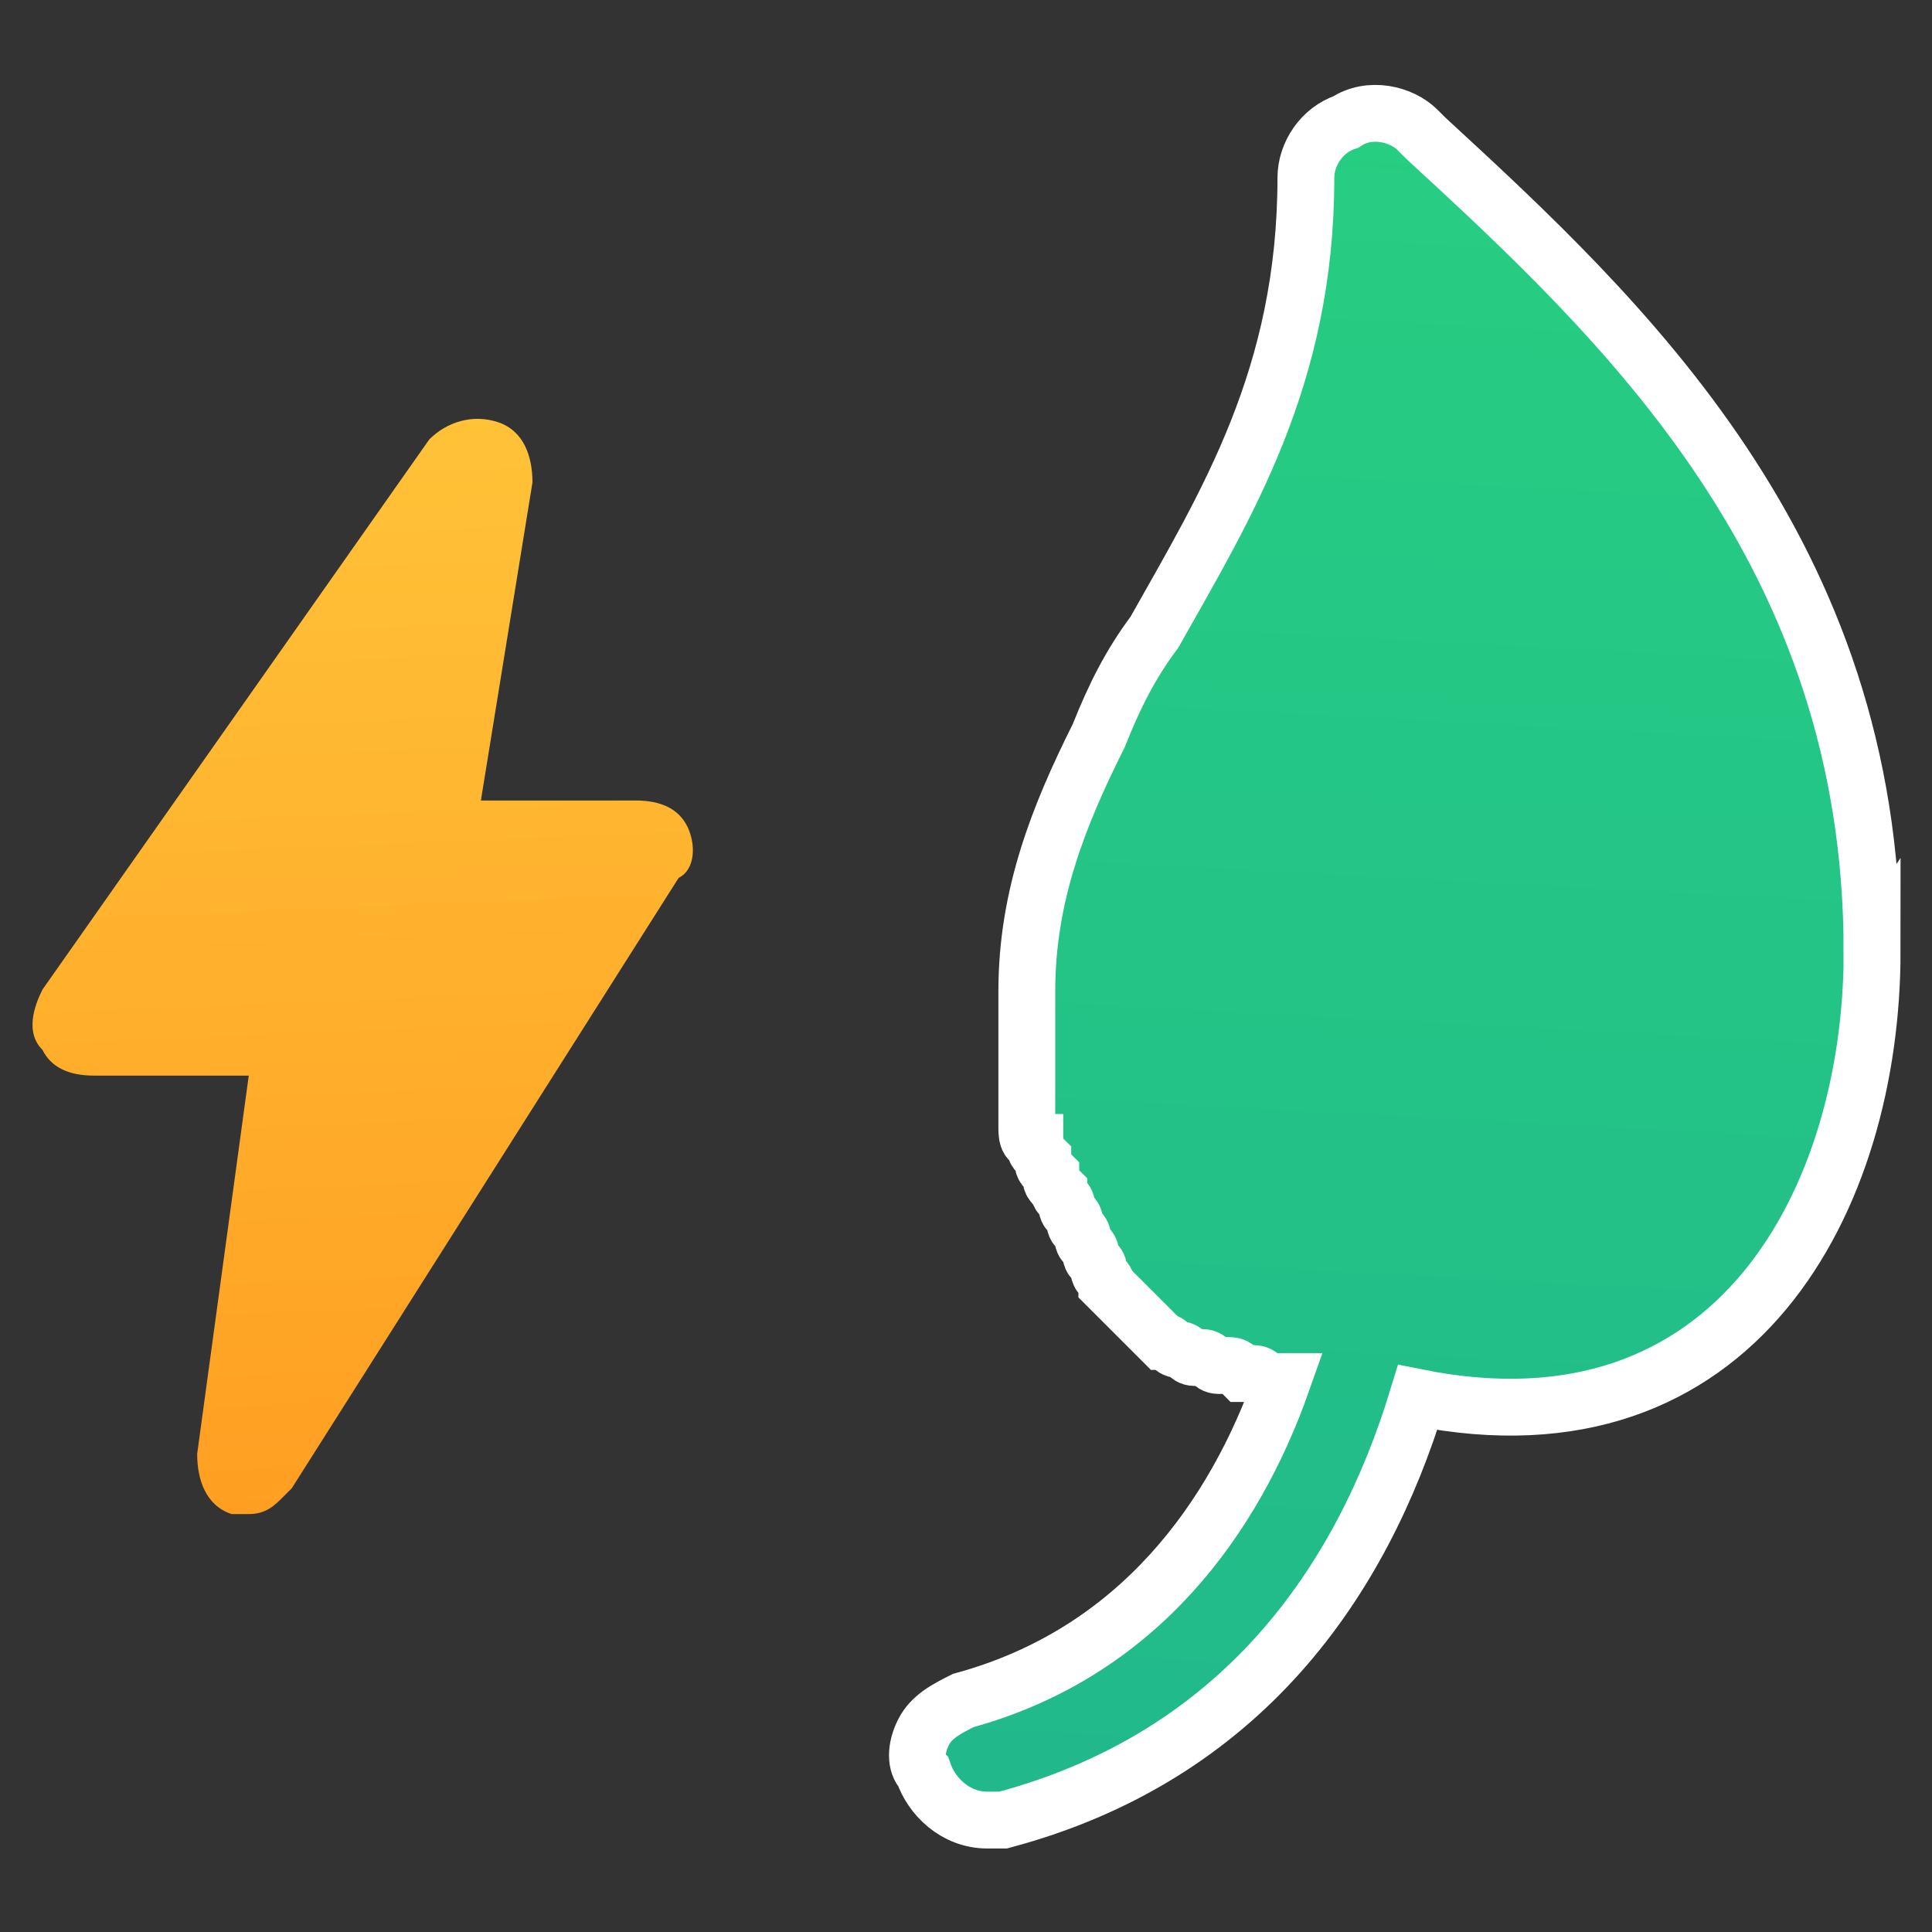 <?xml version="1.0" encoding="UTF-8" standalone="no"?>
<svg
   xmlns:dc="http://purl.org/dc/elements/1.1/"
   xmlns:cc="http://creativecommons.org/ns#"
   xmlns:rdf="http://www.w3.org/1999/02/22-rdf-syntax-ns#"
   xmlns:svg="http://www.w3.org/2000/svg"
   xmlns="http://www.w3.org/2000/svg"
   xmlns:sodipodi="http://sodipodi.sourceforge.net/DTD/sodipodi-0.dtd"
   xmlns:inkscape="http://www.inkscape.org/namespaces/inkscape"
   version="1.1"
   id="Layer_1"
   x="0px"
   y="0px"
   viewBox="0 0 32 32"
   style="enable-background:new 0 0 32 32;"
   xml:space="preserve"
   sodipodi:docname="status_balanced.svg"
   inkscape:version="1.0.2 (e86c870879, 2021-01-15)"><rect x="0" y="0" width="32" height="32" fill="#333333" stroke="none"/><defs
   id="defs48"><linearGradient
     id="SVGID_3_-6"
     gradientUnits="userSpaceOnUse"
     x1="18.578"
     y1="-10.789"
     x2="16.361"
     y2="30.882"
     gradientTransform="matrix(0.927,0,0,0.927,6.505,1.541)">
		<stop
   offset="0"
   style="stop-color:#2ADE7A"
   id="stop20-7" />
		<stop
   offset="1"
   style="stop-color:#20B48D"
   id="stop22-5" />
	</linearGradient><linearGradient
     id="SVGID_5_"
     gradientUnits="userSpaceOnUse"
     x1="14.146"
     y1="1.569"
     x2="15.023"
     y2="22.756"
     gradientTransform="translate(-4.725,0.27)"><stop
       offset="0"
       style="stop-color:#FFD845"
       id="stop36" /><stop
       offset="1"
       style="stop-color:#FF9D21"
       id="stop38" /></linearGradient></defs><sodipodi:namedview
   pagecolor="#ffffff"
   bordercolor="#666666"
   borderopacity="1"
   objecttolerance="10"
   gridtolerance="10"
   guidetolerance="10"
   inkscape:pageopacity="0"
   inkscape:pageshadow="2"
   inkscape:window-width="1920"
   inkscape:window-height="1142"
   id="namedview46"
   showgrid="false"
   inkscape:zoom="8.1206794"
   inkscape:cx="34.383171"
   inkscape:cy="36.697156"
   inkscape:window-x="0"
   inkscape:window-y="0"
   inkscape:window-maximized="1"
   inkscape:current-layer="Layer_1"
   inkscape:document-rotation="0" />
<style
   type="text/css"
   id="style2">
	.st0{fill:url(#SVGID_1_);}
	.st1{fill:url(#SVGID_2_);}
	.st2{fill:url(#SVGID_3_);}
	.st3{fill:url(#SVGID_4_);}
	.st4{fill:url(#SVGID_5_);}
</style>


<style
   type="text/css"
   id="style2-3">
	.st0{fill:url(#SVGID_1_);}
	.st1{fill:url(#SVGID_2_);}
	.st2{fill:url(#SVGID_3_);}
	.st3{fill:url(#SVGID_4_);}
	.st4{fill:url(#SVGID_5_);}
	.st5{fill:url(#SVGID_6_);}
</style><g
   id="g841"
   transform="matrix(1.424,0,0,1.424,-8.233,-6.777)"><path
     class="st2"
     d="m 27.556,15.823 c 0,-4.637 -2.875,-7.326 -5.193,-9.459 l -0.093,-0.093 c -0.185,-0.185 -0.556,-0.278 -0.835,-0.093 -0.278,0.093 -0.464,0.371 -0.464,0.649 0,2.318 -0.927,3.802 -1.762,5.286 -0.278,0.371 -0.464,0.742 -0.649,1.206 -0.464,0.927 -0.835,1.855 -0.835,2.968 0,0.093 0,0.185 0,0.278 0,0 0,0 0,0 0,0.093 0,0.185 0,0.278 0,0 0,0 0,0 0,0.093 0,0.185 0,0.278 0,0 0,0 0,0 0,0.093 0,0.185 0,0.278 0,0 0,0 0,0 0,0.093 0,0.185 0,0.278 0,0 0,0 0,0 0,0.093 0,0.185 0,0.185 0,0 0,0 0,0 0,0.093 0,0.185 0.093,0.185 0,0 0,0 0,0 0,0.093 0,0.093 0.093,0.185 0,0 0,0 0,0 0,0.093 0,0.093 0.093,0.185 0,0 0,0 0,0 0,0.093 0,0.093 0.093,0.185 0,0 0,0 0,0 0,0.093 0.093,0.093 0.093,0.185 0,0 0,0 0,0 0,0.093 0.093,0.093 0.093,0.185 0,0 0,0 0,0 0,0.093 0.093,0.093 0.093,0.185 0,0 0,0 0,0 0,0.093 0.093,0.093 0.093,0.185 0,0 0,0 0,0 0,0.093 0.093,0.093 0.093,0.185 0,0 0,0 0,0 0,0.093 0.093,0.093 0.093,0.185 0,0 0,0 0,0 0,0 0.093,0.093 0.093,0.093 0,0 0,0 0,0 0,0 0.093,0.093 0.093,0.093 0,0 0,0 0,0 0,0 0.093,0.093 0.093,0.093 0,0 0,0 0,0 0,0 0.093,0.093 0.093,0.093 0,0 0,0 0,0 0,0 0.093,0.093 0.093,0.093 0,0 0,0 0,0 0,0 0.093,0.093 0.093,0.093 0,0 0,0 0,0 0,0 0.093,0.093 0.093,0.093 0,0 0,0 0,0 0.093,0 0.093,0.093 0.185,0.093 0,0 0,0 0,0 0.093,0 0.093,0.093 0.185,0.093 0,0 0,0 0.093,0 0.093,0 0.093,0.093 0.185,0.093 0,0 0,0 0.093,0 0.093,0 0.093,0 0.185,0.093 0,0 0,0 0.093,0 0.093,0 0.093,0 0.185,0.093 0,0 0,0 0.093,0 0,0 0.093,0 0.093,0 -0.556,1.577 -1.669,3.153 -3.71,3.71 -0.185,0.093 -0.371,0.185 -0.464,0.371 -0.093,0.185 -0.093,0.371 0,0.464 0,0 0,0 0,0 0,0 0,0 0,0 0.093,0.278 0.371,0.556 0.742,0.556 h 0.185 c 2.782,-0.742 4.173,-2.782 4.822,-4.915 3.71,0.742 5.286,-2.318 5.286,-5.193 z"
     id="path25-5"
     style="fill:url(#SVGID_3_-6);stroke:#ffffff;stroke-width:0.661;stroke-miterlimit:4;stroke-dasharray:none;stroke-opacity:1" /><path
     class="st4"
     d="m 13.775,14.37 c -0.1,-0.2 -0.3,-0.3 -0.6,-0.3 h -1.8 l 0.6,-3.7 c 0,-0.3 -0.1,-0.6 -0.4,-0.7 -0.3,-0.1 -0.6,0 -0.8,0.2 l -4.5,6.4 c -0.1,0.2 -0.2,0.5 0,0.7 0.1,0.2 0.3,0.3 0.6,0.3 h 1.8 l -0.6,4.4 c 0,0.3 0.1,0.6 0.4,0.7 h 0.2 c 0.2,0 0.3,-0.1 0.4,-0.2 0,0 0.1,-0.1 0.1,-0.1 l 4.5,-7.1 c 0.2,-0.1 0.2,-0.4 0.1,-0.6 z"
     id="path41"
     style="fill:url(#SVGID_5_)" /></g></svg>
